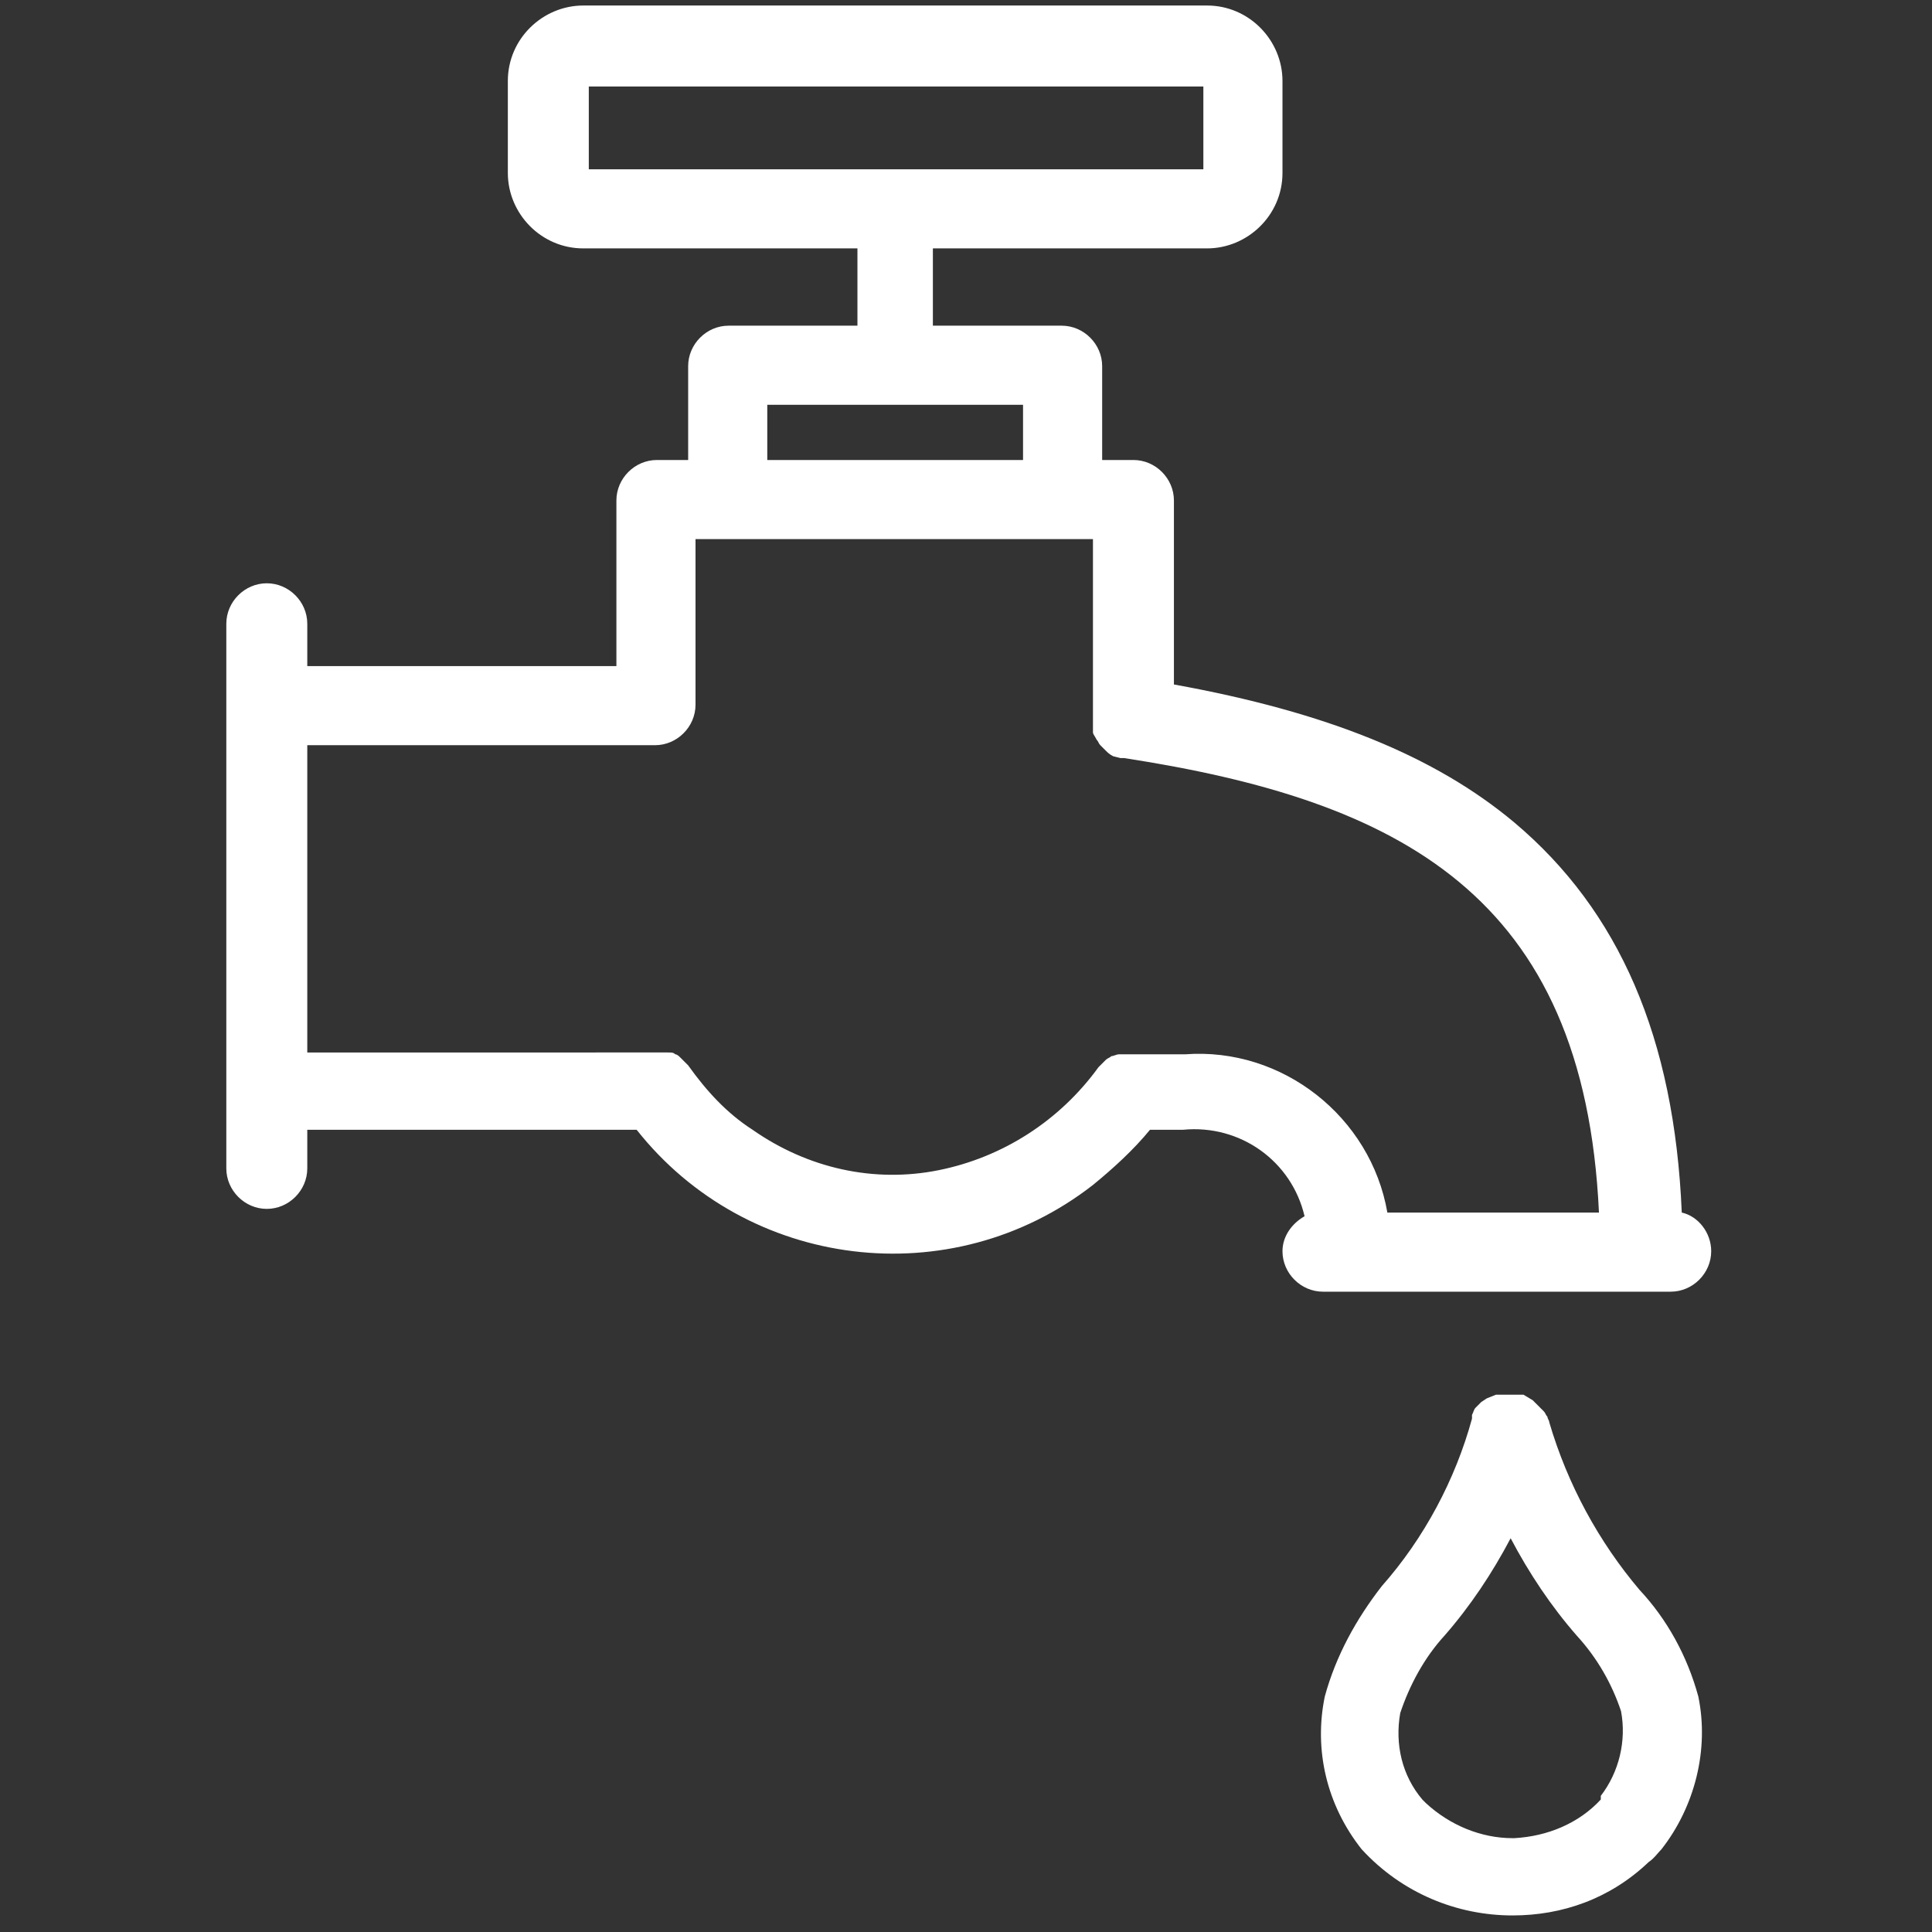 <svg version="1.1" id="Laag_1" xmlns="http://www.w3.org/2000/svg" x="0" y="0" viewBox="0 0 105 105" xml:space="preserve">
<rect x="0" y="0" width="105" height="105" fill="#333333" stroke="none"/>
<style>.st0{fill:#fff}</style>
	<path class="st0" d="M90.8 70.2c1.2 0 2.2-1 2.2-2.2 0-1-.7-1.9-1.6-2.1-.4-9.5-3.4-16.4-9.1-21.2-4.3-3.6-10.2-6-18.5-7.5v-10c0-1.2-1-2.2-2.2-2.2h-1.7v-5.1c0-1.2-1-2.2-2.2-2.2h-7v-4.2h14.9c2.2 0 4.1-1.8 4.1-4.1v-5c0-2.2-1.8-4.1-4.1-4.1H31.7c-2.2 0-4.1 1.8-4.1 4.1v5c0 2.2 1.8 4.1 4.1 4.1h14.9v4.2h-7c-1.2 0-2.2 1-2.2 2.2V25h-1.7c-1.2 0-2.2 1-2.2 2.2v9H16.7v-2.3c0-1.2-1-2.2-2.2-2.2s-2.2 1-2.2 2.2v29.6c0 1.2 1 2.2 2.2 2.2s2.2-1 2.2-2.2v-2.1h17.9c6 7.6 17.1 9 24.8 3 1.1-.9 2.2-1.9 3.1-3h1.8c3.1-.3 5.9 1.7 6.6 4.7-.7.4-1.2 1.1-1.2 1.9 0 1.2 1 2.2 2.2 2.2h18.9zM41.7 25v-3h13.9v3H41.7zM51 63.6c-3.5.7-7.1-.1-10.1-2.2-1.4-.9-2.5-2.1-3.5-3.5l-.1-.1-.3-.3c-.1-.1-.2-.2-.3-.2-.1-.1-.2-.1-.4-.1H16.7V40.5h18.9c1.2 0 2.2-1 2.2-2.2v-9h21.6v10.5c0 .1.1.2.2.4.1.1.1.2.2.3l.3.3c.1.1.2.2.4.3l.4.1h.2c14.9 2.3 25 7.4 25.8 24.7H75.4c-.9-5.2-5.7-9-11-8.6h-3.6c-.1 0-.3.1-.4.1-.1.1-.2.1-.3.2l-.3.3-.1.1c-2.1 2.9-5.2 4.9-8.7 5.6zM65.4 4.7v4.5H32V4.7h33.4zM89.1 86.4c-2.2-2.6-3.9-5.7-4.9-9.1 0-.1-.1-.2-.1-.3-.1-.1-.1-.2-.2-.3l-.3-.3-.3-.3-.5-.3H81.3l-.5.2-.3.2-.3.3c-.1.1-.1.2-.2.4v.2c-.9 3.3-2.6 6.5-4.9 9.1-1.4 1.8-2.5 3.8-3.1 6-.6 2.9.1 5.9 2 8.3 2.2 2.4 5.2 3.6 8.2 3.6 2.7 0 5.3-.9 7.4-2.9.3-.2.5-.5.7-.7 1.8-2.3 2.6-5.4 2-8.3-.6-2.2-1.7-4.2-3.2-5.8zM87 97.8c-1.2 1.3-2.9 2-4.7 2.1h-.1c-1.7 0-3.4-.7-4.7-1.9l-.2-.2c-1.1-1.3-1.5-3-1.2-4.7.5-1.5 1.3-3 2.4-4.2 1.4-1.6 2.6-3.4 3.6-5.3 1 1.9 2.2 3.7 3.6 5.3 1.1 1.2 1.9 2.6 2.4 4.1.3 1.6-.1 3.3-1.1 4.6v.2z"/>
</svg>